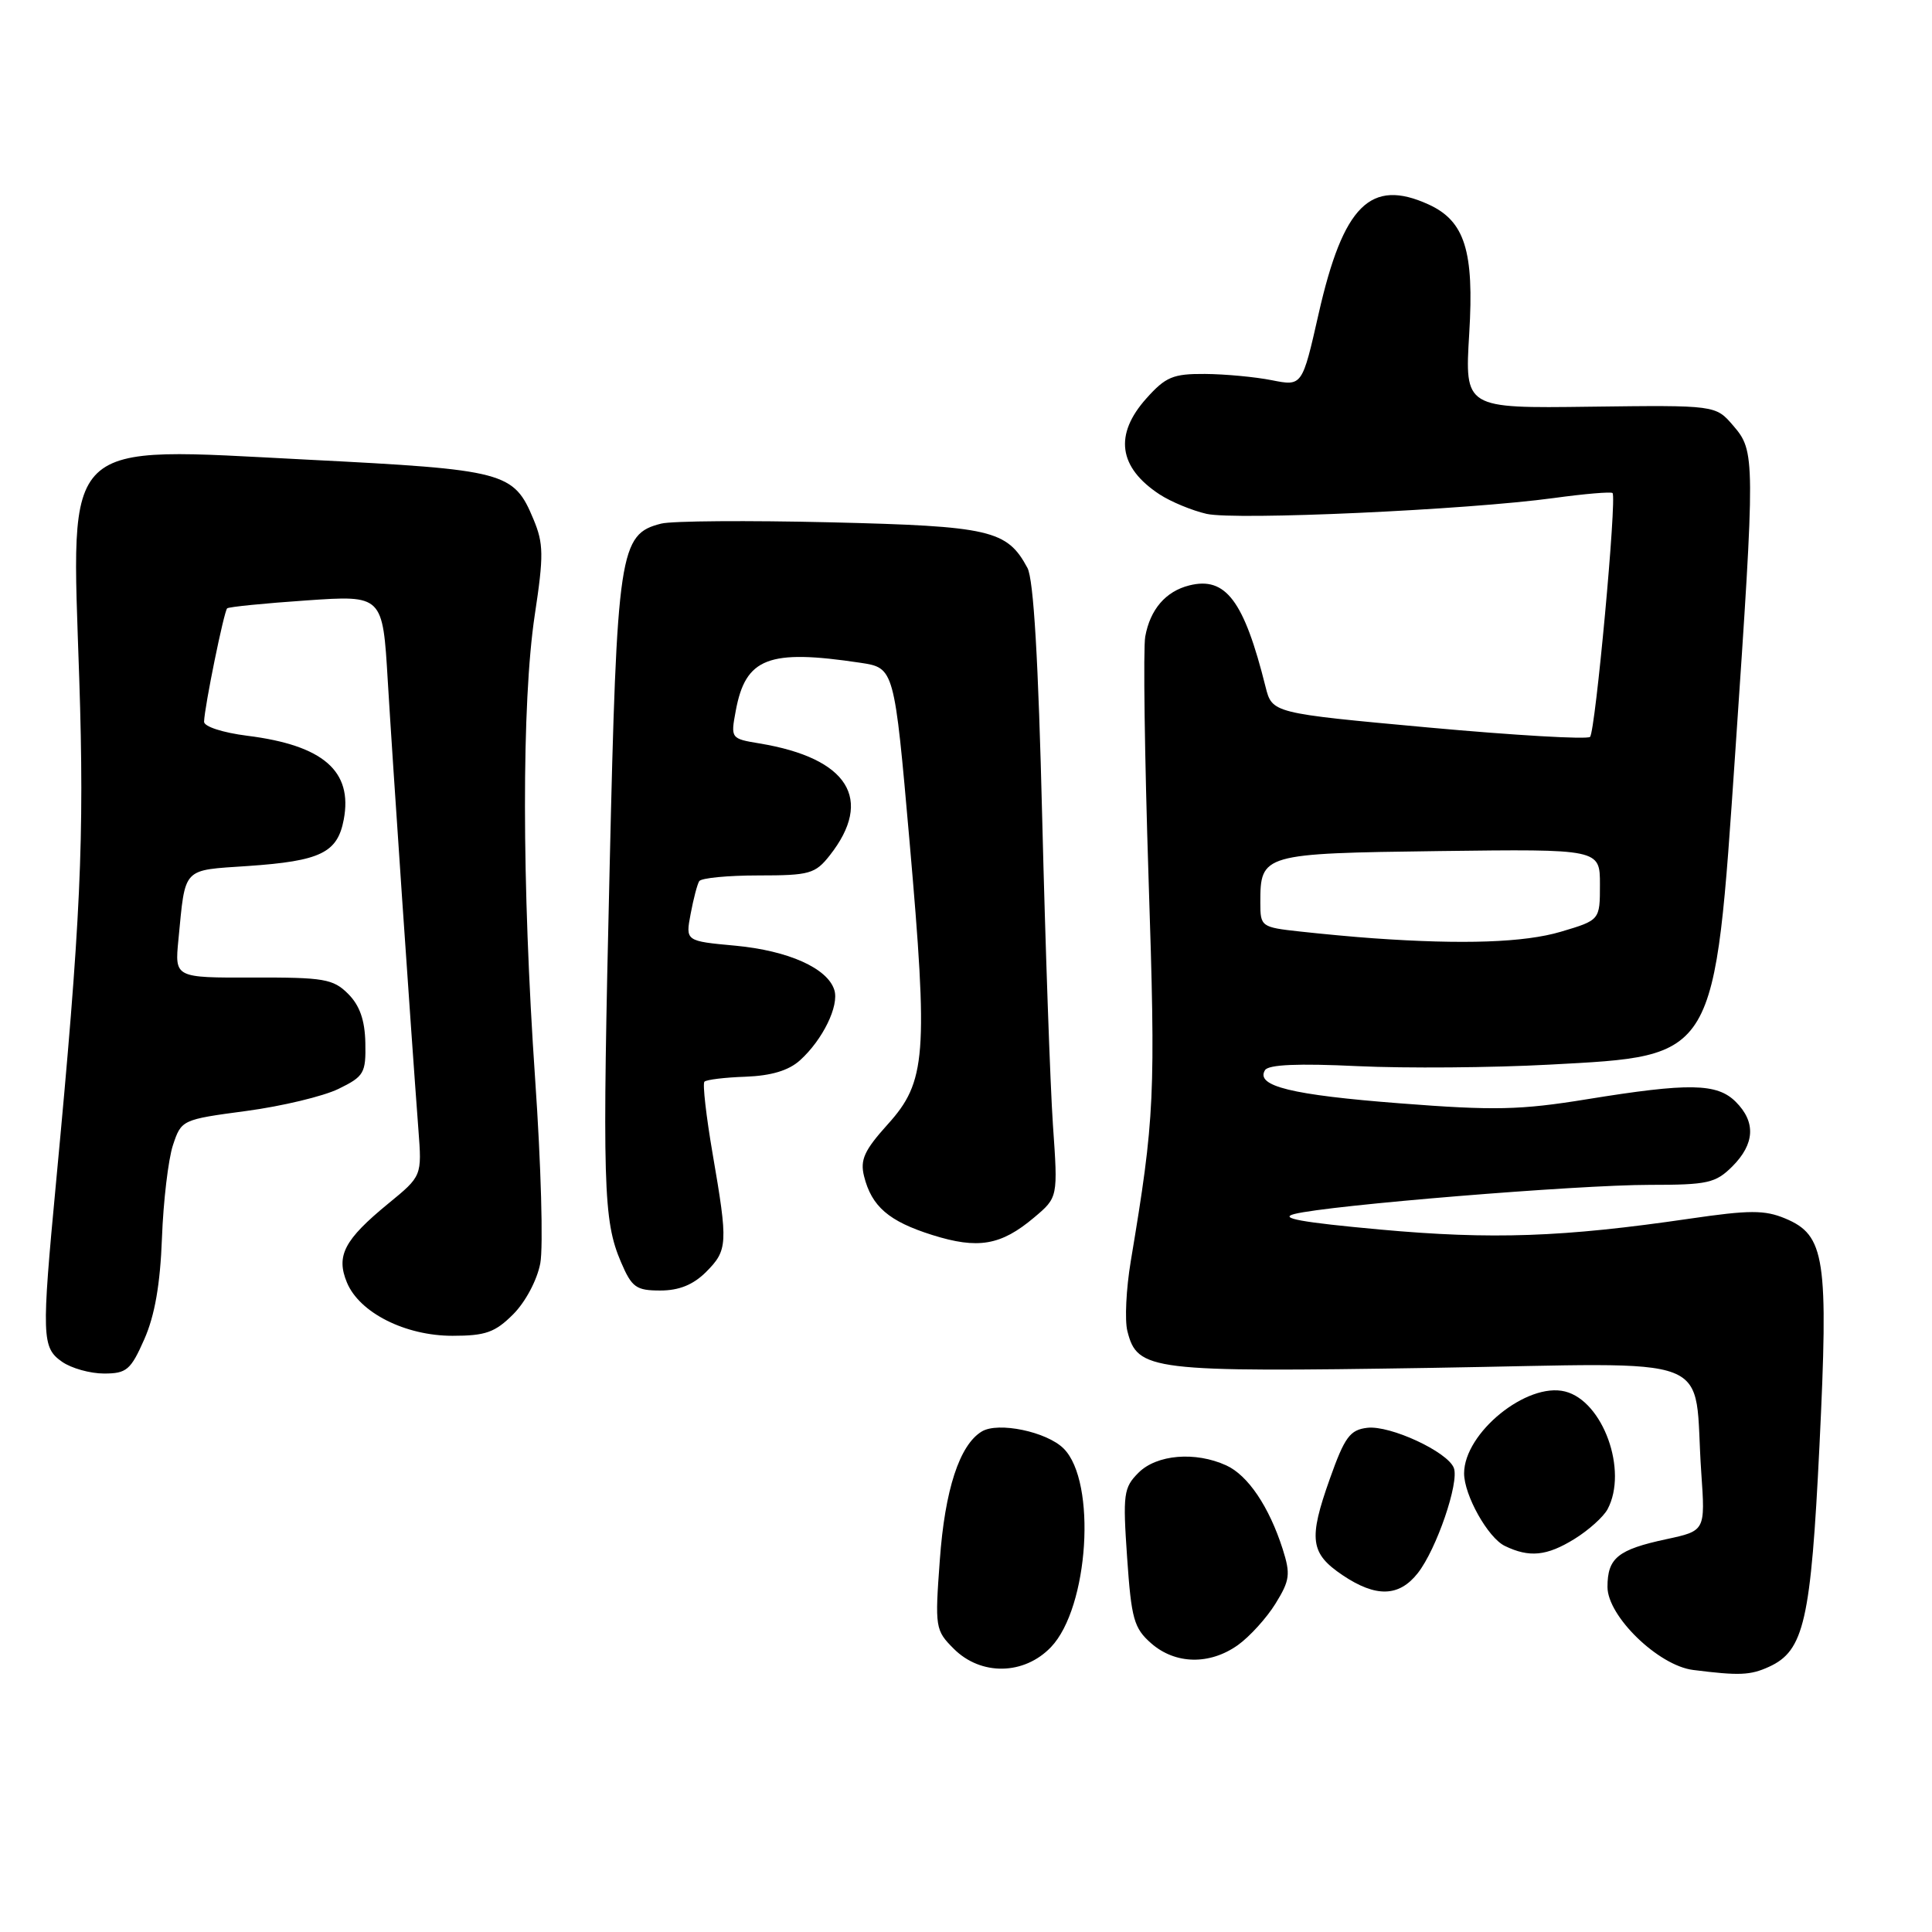<?xml version="1.0" encoding="UTF-8" standalone="no"?>
<!DOCTYPE svg PUBLIC "-//W3C//DTD SVG 1.1//EN" "http://www.w3.org/Graphics/SVG/1.1/DTD/svg11.dtd" >
<svg xmlns="http://www.w3.org/2000/svg" xmlns:xlink="http://www.w3.org/1999/xlink" version="1.1" viewBox="0 0 256 256">
 <g >
 <path fill="currentColor"
d=" M 234.40 220.86 C 239.05 218.74 239.95 214.79 241.09 191.54 C 242.30 166.68 241.85 163.67 236.54 161.45 C 233.82 160.32 231.82 160.32 223.90 161.48 C 207.09 163.94 197.69 164.27 182.87 162.92 C 172.45 161.97 169.36 161.41 171.52 160.86 C 176.06 159.70 209.00 157.00 218.60 157.00 C 226.28 157.00 227.32 156.77 229.55 154.55 C 232.52 151.57 232.68 148.68 230.00 146.00 C 227.52 143.52 223.81 143.46 210.26 145.66 C 201.46 147.09 197.99 147.17 185.53 146.20 C 171.14 145.09 166.32 143.91 167.62 141.80 C 168.08 141.06 172.01 140.89 179.90 141.27 C 186.28 141.57 197.71 141.48 205.29 141.07 C 227.57 139.87 227.14 140.58 229.95 99.41 C 232.59 60.60 232.59 59.80 229.66 56.40 C 227.33 53.68 227.33 53.68 210.70 53.89 C 194.08 54.11 194.08 54.11 194.68 44.20 C 195.35 33.25 194.09 29.28 189.29 27.09 C 181.61 23.59 177.99 27.19 174.73 41.55 C 172.55 51.18 172.55 51.18 168.52 50.38 C 166.31 49.94 162.32 49.57 159.66 49.55 C 155.44 49.52 154.45 49.94 151.91 52.78 C 147.60 57.59 148.20 61.93 153.65 65.51 C 155.15 66.49 157.96 67.65 159.88 68.09 C 163.77 68.96 194.35 67.57 205.91 65.99 C 209.98 65.43 213.47 65.14 213.67 65.33 C 214.26 65.92 211.40 96.93 210.69 97.64 C 210.33 98.00 200.71 97.44 189.30 96.40 C 168.57 94.50 168.57 94.50 167.69 91.00 C 164.84 79.59 162.41 76.36 157.59 77.57 C 154.46 78.35 152.40 80.75 151.75 84.35 C 151.47 85.91 151.67 100.31 152.19 116.35 C 153.14 145.40 153.02 148.01 149.83 167.13 C 149.22 170.78 149.02 174.93 149.38 176.36 C 150.70 181.63 152.40 181.84 189.68 181.25 C 228.57 180.63 224.30 178.97 225.43 195.17 C 225.96 202.84 225.96 202.84 220.80 203.95 C 214.37 205.33 213.00 206.44 213.00 210.28 C 213.00 214.16 219.75 220.71 224.36 221.28 C 230.45 222.05 231.93 221.99 234.40 220.86 Z  M 139.26 218.25 C 144.27 213.01 145.34 196.34 140.94 191.94 C 138.71 189.71 132.26 188.36 130.09 189.68 C 127.14 191.46 125.20 197.40 124.53 206.72 C 123.87 215.67 123.93 216.02 126.38 218.47 C 129.98 222.07 135.70 221.97 139.26 218.25 Z  M 164.03 217.98 C 165.58 216.87 167.83 214.40 169.01 212.49 C 170.92 209.40 171.02 208.59 169.96 205.25 C 168.16 199.64 165.36 195.48 162.48 194.17 C 158.38 192.30 153.27 192.73 150.86 195.14 C 148.88 197.12 148.77 197.96 149.35 206.39 C 149.91 214.52 150.25 215.74 152.54 217.75 C 155.74 220.55 160.29 220.64 164.03 217.98 Z  M 187.87 208.44 C 190.34 205.29 193.38 196.43 192.64 194.51 C 191.82 192.37 184.21 188.84 181.18 189.19 C 178.88 189.46 178.18 190.40 176.21 195.95 C 173.36 203.96 173.61 205.83 177.90 208.72 C 182.32 211.69 185.38 211.61 187.87 208.44 Z  M 208.64 203.91 C 210.50 202.76 212.47 200.99 213.01 199.98 C 215.74 194.87 212.41 185.64 207.38 184.38 C 202.33 183.11 194.02 189.85 194.00 195.22 C 194.00 198.11 197.16 203.76 199.39 204.84 C 202.64 206.42 204.96 206.19 208.64 203.91 Z  M 19.12 177.46 C 20.51 174.32 21.23 170.17 21.46 164.04 C 21.64 159.16 22.30 153.63 22.91 151.76 C 24.03 148.38 24.10 148.35 32.63 147.21 C 37.35 146.58 42.86 145.26 44.86 144.28 C 48.24 142.63 48.49 142.19 48.41 138.19 C 48.35 135.17 47.66 133.22 46.13 131.69 C 44.15 129.71 42.92 129.50 33.54 129.53 C 23.15 129.56 23.15 129.56 23.64 124.53 C 24.59 114.79 24.06 115.35 32.86 114.75 C 42.48 114.09 44.72 113.00 45.55 108.59 C 46.76 102.16 42.82 98.75 32.75 97.49 C 29.51 97.08 27.02 96.27 27.04 95.63 C 27.10 93.63 29.68 80.99 30.10 80.61 C 30.32 80.41 35.05 79.94 40.60 79.56 C 50.71 78.86 50.71 78.86 51.38 90.18 C 52.02 100.92 54.44 136.40 55.44 149.67 C 55.91 155.83 55.91 155.83 51.45 159.48 C 45.61 164.27 44.50 166.39 45.97 169.94 C 47.63 173.94 53.69 177.00 59.96 177.00 C 64.34 177.00 65.60 176.55 68.00 174.15 C 69.62 172.53 71.17 169.62 71.59 167.40 C 72.00 165.26 71.69 154.28 70.91 143.00 C 69.13 117.11 69.11 93.10 70.86 81.48 C 72.06 73.58 72.03 72.02 70.69 68.81 C 68.07 62.52 66.99 62.24 40.80 60.91 C 7.82 59.23 9.45 57.68 10.50 89.91 C 11.20 111.15 10.70 122.00 7.43 156.64 C 5.49 177.19 5.54 178.56 8.22 180.44 C 9.44 181.30 11.95 182.00 13.78 182.00 C 16.77 182.00 17.32 181.54 19.12 177.46 Z  M 93.55 168.55 C 96.44 165.65 96.48 164.81 94.43 152.90 C 93.57 147.90 93.08 143.59 93.34 143.33 C 93.60 143.06 96.07 142.76 98.81 142.67 C 102.20 142.54 104.51 141.85 106.01 140.49 C 109.02 137.77 111.22 133.26 110.55 131.17 C 109.64 128.28 104.45 125.97 97.46 125.31 C 90.83 124.70 90.83 124.70 91.51 121.11 C 91.88 119.13 92.39 117.17 92.65 116.76 C 92.91 116.34 96.43 116.00 100.49 116.00 C 107.27 116.00 108.02 115.79 109.95 113.34 C 115.80 105.90 112.40 100.46 100.65 98.51 C 96.83 97.88 96.81 97.84 97.49 94.19 C 98.79 87.16 101.81 85.99 114.00 87.82 C 118.50 88.50 118.50 88.50 120.52 111.50 C 123.00 139.85 122.73 143.34 117.62 148.99 C 114.53 152.42 113.95 153.68 114.49 155.85 C 115.49 159.86 117.77 161.83 123.52 163.64 C 129.59 165.55 132.62 165.04 137.02 161.33 C 140.19 158.66 140.19 158.66 139.52 149.08 C 139.16 143.81 138.52 125.55 138.10 108.50 C 137.59 87.51 136.96 76.77 136.14 75.25 C 133.44 70.23 131.24 69.72 110.04 69.21 C 99.13 68.95 89.04 69.02 87.62 69.38 C 82.08 70.77 81.75 72.94 80.78 115.00 C 79.79 157.20 79.92 161.71 82.29 167.25 C 83.72 170.59 84.29 171.00 87.49 171.00 C 89.98 171.00 91.85 170.24 93.55 168.55 Z  M 182.00 124.33 C 179.53 124.16 175.14 123.75 172.25 123.43 C 167.12 122.87 167.00 122.78 167.00 119.62 C 167.00 113.15 167.23 113.08 190.75 112.77 C 212.00 112.50 212.00 112.50 212.00 117.21 C 212.00 121.92 212.00 121.92 206.82 123.46 C 202.01 124.89 193.89 125.17 182.00 124.33 Z "/>
</g>
</svg>